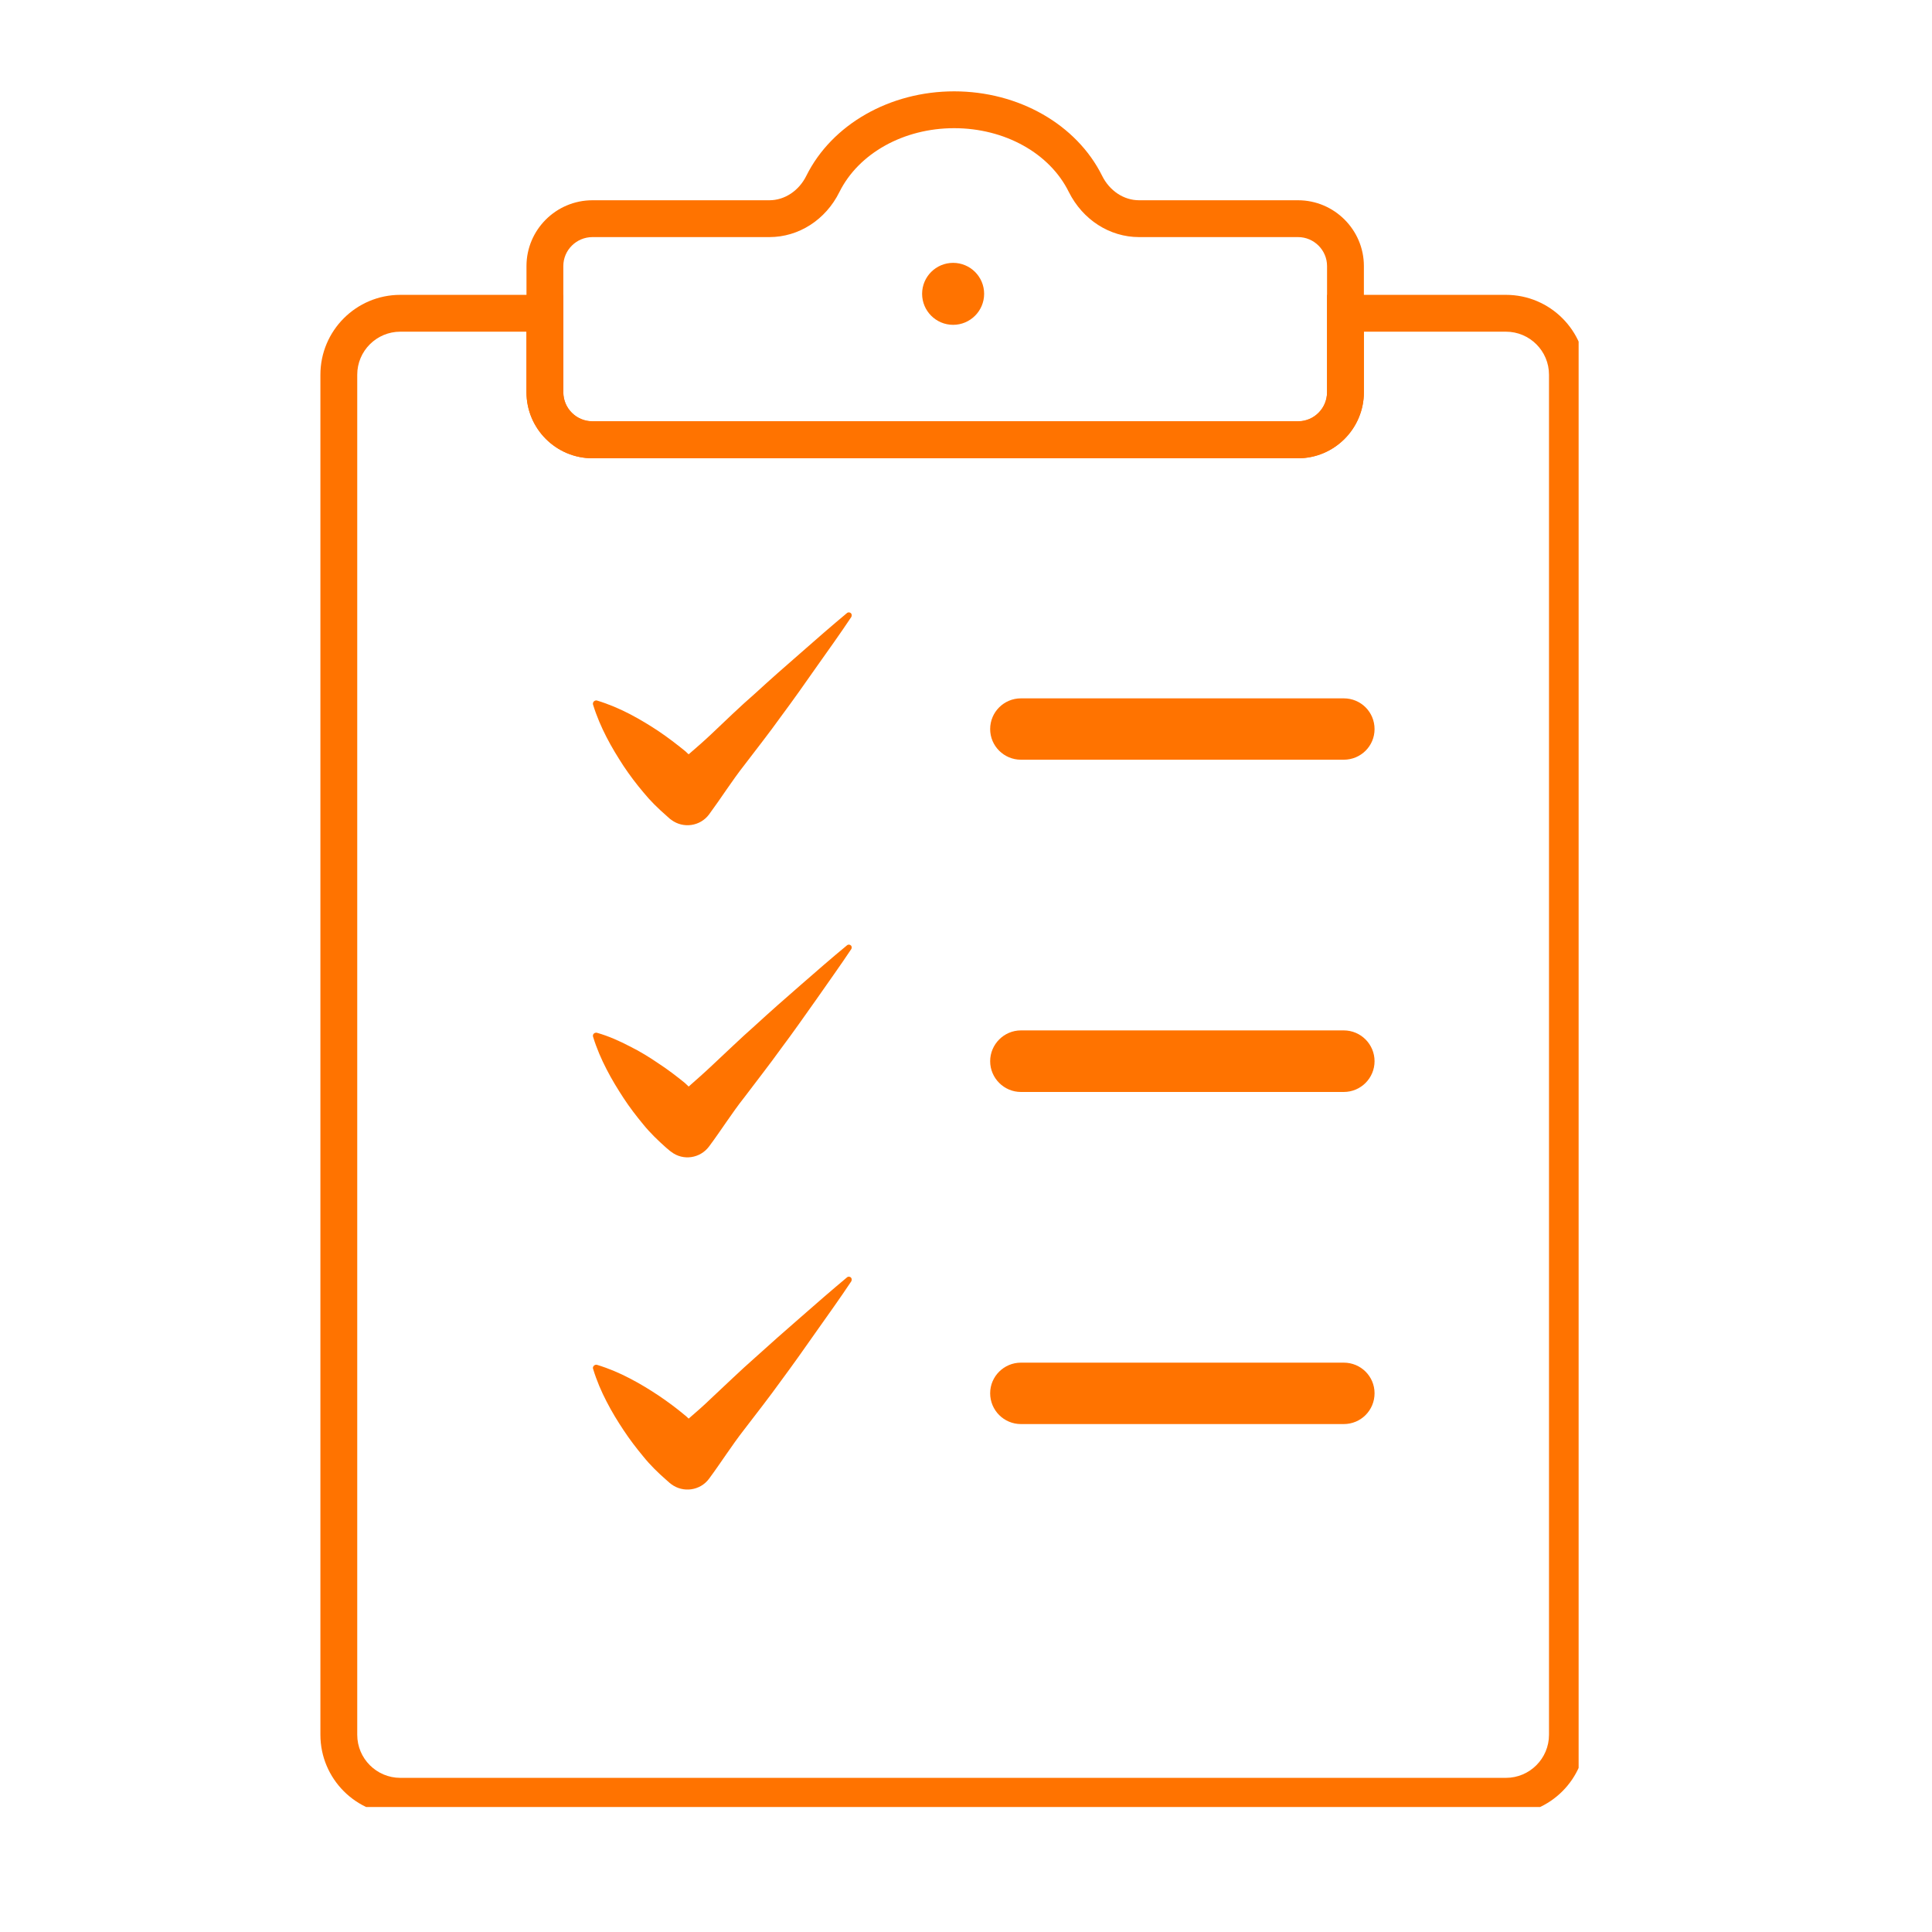 <svg xmlns="http://www.w3.org/2000/svg" xmlns:xlink="http://www.w3.org/1999/xlink" width="50" viewBox="0 0 37.5 37.5" height="50" preserveAspectRatio="xMidYMid meet"><defs><clipPath id="78c9659f3c"><path d="M 6.219 5.719 L 30.641 5.719 L 30.641 35.074 L 6.219 35.074 Z M 6.219 5.719 " clip-rule="nonzero"></path></clipPath><clipPath id="5bb8f35e5c"><path d="M 10 1.77 L 27 1.77 L 27 9 L 10 9 Z M 10 1.77 " clip-rule="nonzero"></path></clipPath></defs><g clip-path="url(#78c9659f3c)"><path fill="#ff7300" d="M 7.77 6.438 C 7.309 6.438 6.934 6.812 6.934 7.273 L 6.934 33.672 C 6.934 34.133 7.309 34.508 7.77 34.508 L 29.23 34.508 C 29.691 34.508 30.066 34.133 30.066 33.672 L 30.066 7.273 C 30.066 6.812 29.691 6.438 29.23 6.438 L 26.473 6.438 L 26.473 7.613 C 26.473 8.32 25.898 8.895 25.195 8.895 L 11.5 8.895 C 10.793 8.895 10.219 8.32 10.219 7.613 L 10.219 6.438 Z M 29.23 35.223 L 7.77 35.223 C 6.914 35.223 6.219 34.527 6.219 33.672 L 6.219 7.273 C 6.219 6.418 6.914 5.723 7.77 5.723 L 10.934 5.723 L 10.934 7.613 C 10.934 7.926 11.188 8.18 11.5 8.18 L 25.195 8.18 C 25.504 8.18 25.758 7.926 25.758 7.613 L 25.758 5.723 L 29.23 5.723 C 30.086 5.723 30.781 6.418 30.781 7.273 L 30.781 33.672 C 30.781 34.527 30.086 35.223 29.23 35.223 " fill-opacity="1" fill-rule="nonzero"></path></g><g clip-path="url(#5bb8f35e5c)"><path fill="#ff7300" d="M 11.5 4.602 C 11.188 4.602 10.934 4.855 10.934 5.164 L 10.934 7.613 C 10.934 7.926 11.188 8.176 11.5 8.176 L 25.195 8.176 C 25.504 8.176 25.758 7.926 25.758 7.613 L 25.758 5.164 C 25.758 4.855 25.504 4.602 25.195 4.602 L 22.109 4.602 C 21.539 4.602 21.016 4.266 20.746 3.727 C 20.375 2.973 19.5 2.488 18.52 2.488 C 17.543 2.488 16.668 2.973 16.293 3.727 C 16.027 4.266 15.504 4.602 14.934 4.602 Z M 25.195 8.895 L 11.5 8.895 C 10.793 8.895 10.219 8.32 10.219 7.613 L 10.219 5.164 C 10.219 4.461 10.793 3.887 11.5 3.887 L 14.934 3.887 C 15.23 3.887 15.508 3.703 15.652 3.41 C 16.148 2.414 17.273 1.773 18.52 1.773 C 19.77 1.773 20.895 2.414 21.391 3.41 C 21.535 3.703 21.812 3.887 22.109 3.887 L 25.195 3.887 C 25.898 3.887 26.473 4.461 26.473 5.164 L 26.473 7.613 C 26.473 8.32 25.898 8.895 25.195 8.895 " fill-opacity="1" fill-rule="nonzero"></path></g><path fill="#ff7300" d="M 19.102 5.703 C 19.102 6.035 18.832 6.305 18.5 6.305 C 18.168 6.305 17.898 6.035 17.898 5.703 C 17.898 5.371 18.168 5.102 18.5 5.102 C 18.832 5.102 19.102 5.371 19.102 5.703 " fill-opacity="1" fill-rule="nonzero"></path><path fill="#ff7300" d="M 26.082 14.746 L 19.816 14.746 C 19.488 14.746 19.219 14.48 19.219 14.152 C 19.219 13.82 19.488 13.555 19.816 13.555 L 26.082 13.555 C 26.414 13.555 26.68 13.82 26.68 14.152 C 26.68 14.48 26.414 14.746 26.082 14.746 " fill-opacity="1" fill-rule="nonzero"></path><path fill="#ff7300" d="M 26.082 21.195 L 19.816 21.195 C 19.488 21.195 19.219 20.926 19.219 20.598 C 19.219 20.27 19.488 20 19.816 20 L 26.082 20 C 26.414 20 26.68 20.27 26.68 20.598 C 26.68 20.926 26.414 21.195 26.082 21.195 " fill-opacity="1" fill-rule="nonzero"></path><path fill="#ff7300" d="M 12.105 14.871 C 12.223 15.047 12.352 15.219 12.488 15.379 C 12.621 15.543 12.773 15.691 12.93 15.828 L 13 15.891 L 13.031 15.914 C 13.262 16.086 13.59 16.039 13.762 15.809 C 13.996 15.492 14.207 15.156 14.449 14.848 C 14.688 14.535 14.93 14.227 15.16 13.906 C 15.395 13.59 15.621 13.27 15.848 12.945 C 16.074 12.625 16.305 12.305 16.523 11.977 C 16.535 11.953 16.535 11.926 16.52 11.906 C 16.5 11.883 16.465 11.879 16.441 11.898 C 16.137 12.152 15.84 12.41 15.543 12.672 C 15.246 12.93 14.949 13.191 14.66 13.457 C 14.363 13.715 14.082 13.988 13.797 14.258 C 13.656 14.391 13.512 14.516 13.367 14.641 C 13.34 14.621 13.32 14.594 13.293 14.574 C 13.129 14.441 12.961 14.312 12.781 14.191 C 12.605 14.074 12.418 13.961 12.223 13.859 C 12.027 13.758 11.82 13.668 11.59 13.598 C 11.578 13.594 11.566 13.594 11.555 13.598 C 11.52 13.609 11.5 13.645 11.512 13.68 C 11.582 13.906 11.672 14.113 11.773 14.309 C 11.875 14.508 11.988 14.691 12.105 14.871 " fill-opacity="1" fill-rule="nonzero"></path><path fill="#ff7300" d="M 16.441 18.348 C 16.137 18.598 15.84 18.859 15.543 19.117 C 15.246 19.375 14.949 19.637 14.66 19.902 C 14.363 20.164 14.082 20.438 13.797 20.703 C 13.656 20.836 13.512 20.961 13.367 21.09 C 13.34 21.066 13.32 21.043 13.293 21.02 C 13.129 20.887 12.961 20.758 12.781 20.641 C 12.605 20.52 12.418 20.406 12.223 20.309 C 12.027 20.207 11.82 20.113 11.59 20.047 C 11.578 20.043 11.566 20.043 11.555 20.047 C 11.52 20.055 11.5 20.09 11.512 20.125 C 11.582 20.352 11.672 20.559 11.773 20.754 C 11.875 20.953 11.988 21.137 12.105 21.316 C 12.223 21.496 12.352 21.664 12.488 21.828 C 12.621 21.992 12.773 22.137 12.93 22.277 L 13 22.336 L 13.031 22.359 C 13.262 22.535 13.59 22.484 13.762 22.254 C 13.996 21.941 14.207 21.602 14.449 21.297 C 14.688 20.98 14.93 20.672 15.16 20.352 C 15.395 20.039 15.621 19.715 15.848 19.395 C 16.074 19.07 16.305 18.75 16.523 18.422 C 16.535 18.402 16.535 18.375 16.52 18.355 C 16.5 18.332 16.465 18.328 16.441 18.348 " fill-opacity="1" fill-rule="nonzero"></path><path fill="#ff7300" d="M 16.441 24.793 C 16.137 25.047 15.84 25.305 15.543 25.566 C 15.246 25.824 14.949 26.086 14.66 26.348 C 14.363 26.609 14.082 26.883 13.797 27.148 C 13.656 27.285 13.512 27.41 13.367 27.535 C 13.34 27.512 13.32 27.488 13.293 27.469 C 13.129 27.332 12.961 27.207 12.781 27.086 C 12.605 26.969 12.418 26.855 12.223 26.754 C 12.027 26.652 11.82 26.562 11.59 26.492 C 11.578 26.488 11.566 26.488 11.555 26.492 C 11.52 26.504 11.5 26.539 11.512 26.57 C 11.582 26.801 11.672 27.008 11.773 27.203 C 11.875 27.402 11.988 27.586 12.105 27.762 C 12.223 27.941 12.352 28.109 12.488 28.273 C 12.621 28.438 12.773 28.586 12.93 28.723 L 13 28.785 L 13.031 28.809 C 13.262 28.98 13.59 28.934 13.762 28.703 C 13.996 28.387 14.207 28.051 14.449 27.742 C 14.688 27.43 14.93 27.121 15.16 26.801 C 15.395 26.484 15.621 26.164 15.848 25.84 C 16.074 25.52 16.305 25.199 16.523 24.871 C 16.535 24.848 16.535 24.82 16.52 24.801 C 16.5 24.777 16.465 24.773 16.441 24.793 " fill-opacity="1" fill-rule="nonzero"></path><path fill="#ff7300" d="M 26.082 27.641 L 19.816 27.641 C 19.488 27.641 19.219 27.375 19.219 27.043 C 19.219 26.715 19.488 26.449 19.816 26.449 L 26.082 26.449 C 26.414 26.449 26.68 26.715 26.68 27.043 C 26.68 27.375 26.414 27.641 26.082 27.641 " fill-opacity="1" fill-rule="nonzero"></path></svg>